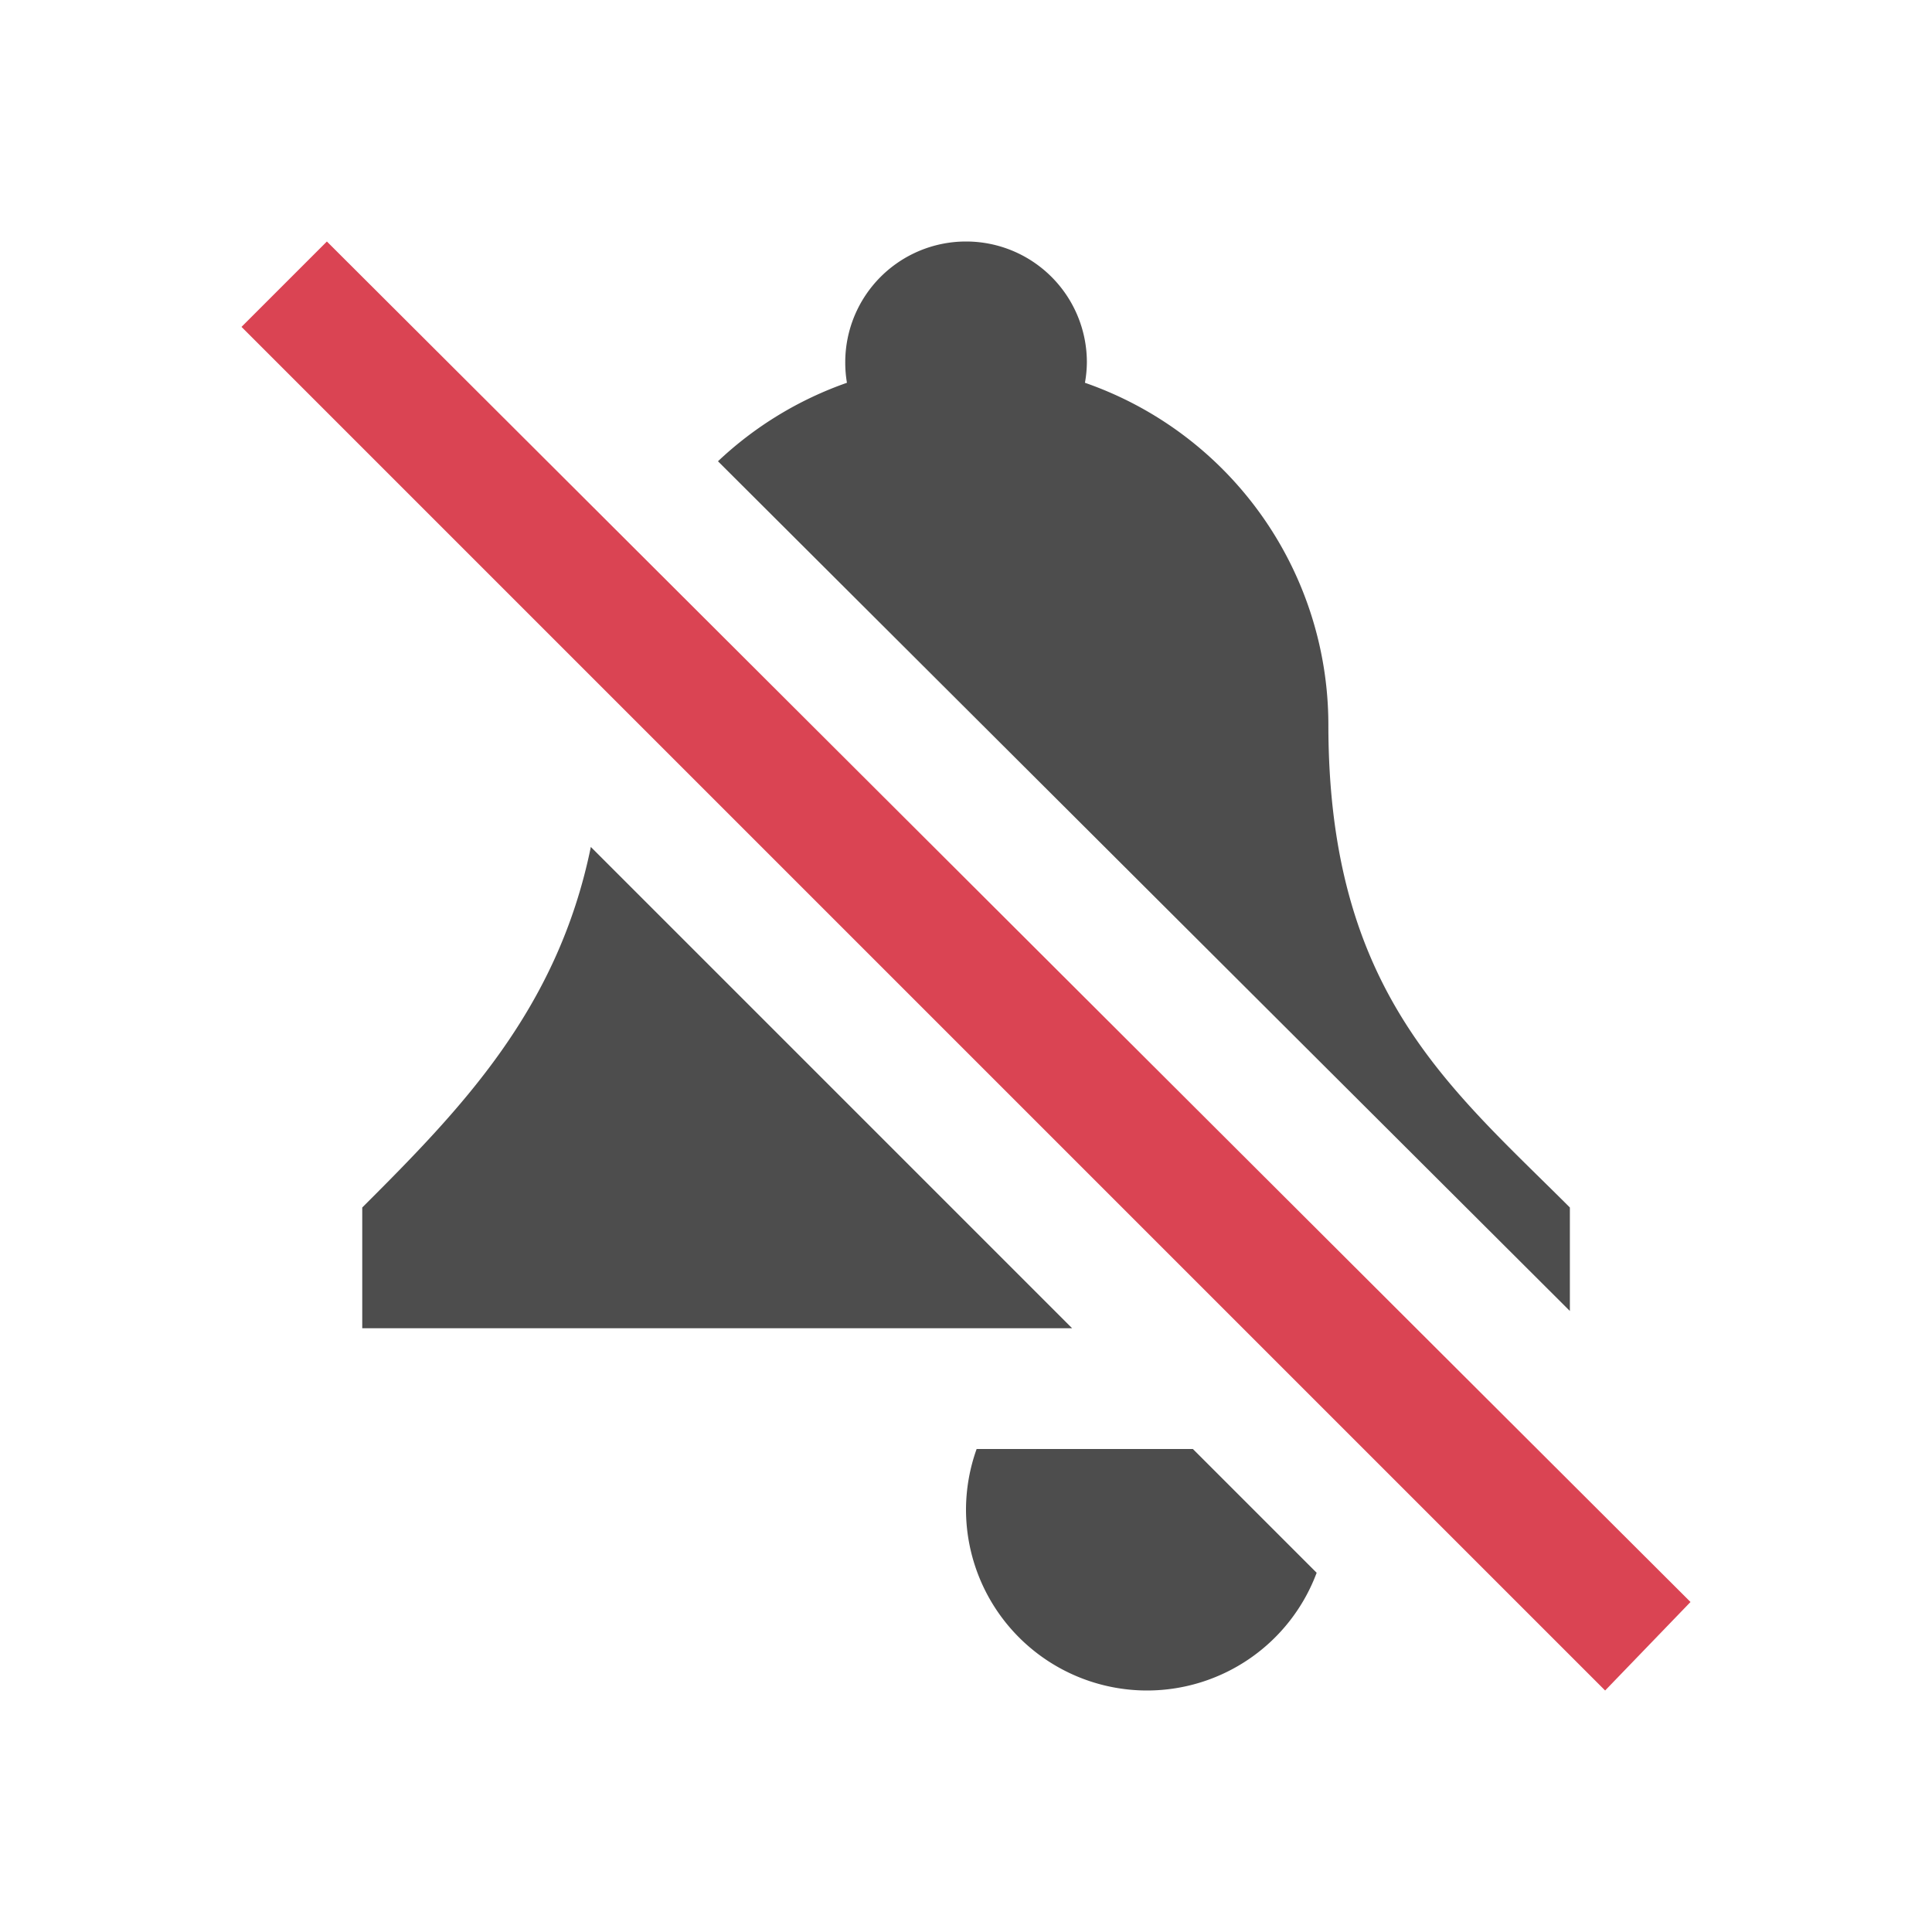 <svg viewBox="0 0 16 16" xmlns="http://www.w3.org/2000/svg">
    <style
        type="text/css"
        id="current-color-scheme">
        .ColorScheme-Text {
            color:#4d4d4d;
        }
        .ColorScheme-NegativeText {
            color:#da4453;
        }
    </style>
    <circle cx="9.148" cy="2.5" r="0"/>
    <path d="m8 2a1 1 0 0 0-1 1 1 1 0 0 0 0.014 0.17 3 3 0 0 0-1.068 0.65l7.055 7.037v-0.857c-1-1-2-1.791-2-4a3 3 0 0 0-2.016-2.83 1 1 0 0 0 0.016-0.17 1 1 0 0 0-1-1zm-3.107 5.014c-0.276 1.351-1.079 2.173-1.893 2.986v1h5.879l-3.986-3.986zm3.195 4.986a1.5 1.5 0 0 0-0.088 0.5 1.5 1.5 0 0 0 1.5 1.5 1.5 1.5 0 0 0 1.404-0.975l-1.025-1.025h-1.791z" class="ColorScheme-Text" fill="currentColor"/>
    <path d="M 2,2.707 2.707,2 14,13.267 13.293,14 Z" class="ColorScheme-NegativeText" fill="currentColor"/>
</svg>
